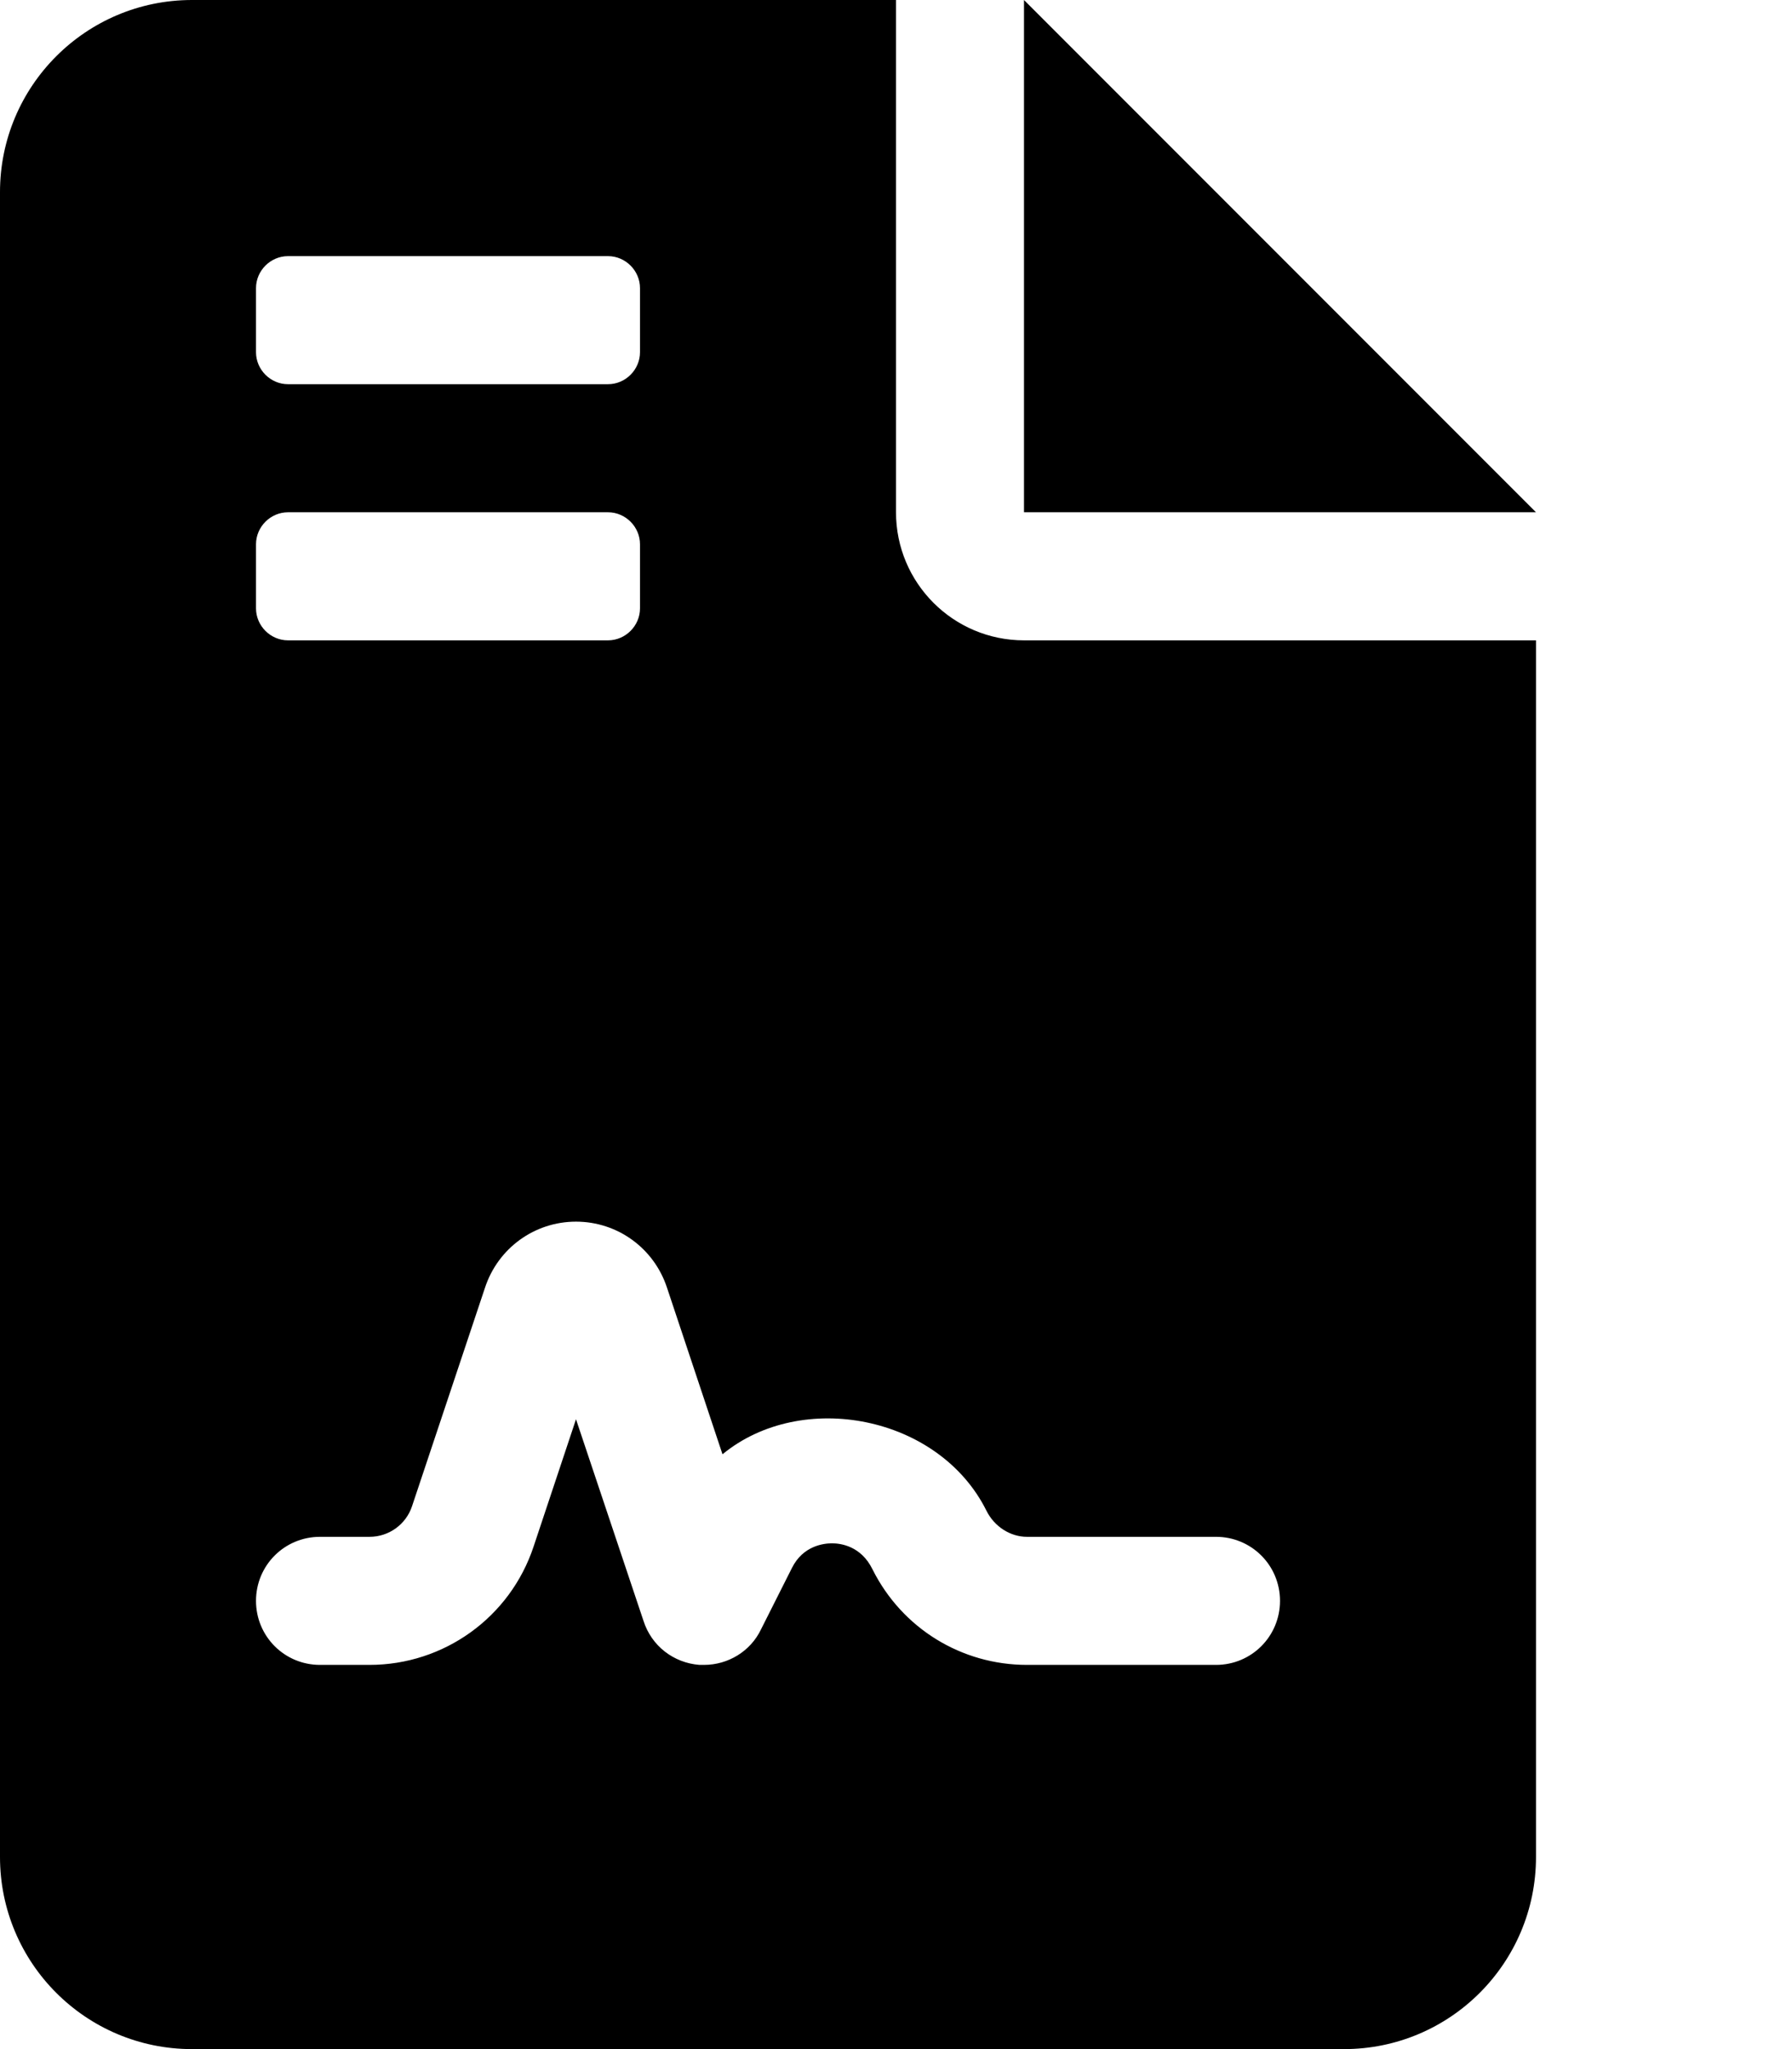 <svg xmlns="http://www.w3.org/2000/svg" viewBox="0 0 448 512"><!-- Font Awesome Pro 6.0.0-alpha2 by @fontawesome - https://fontawesome.com License - https://fontawesome.com/license (Commercial License) --><path d="M256 0V128H384L256 0ZM224 128V0H48C21.492 0 0 21.492 0 48V464C0 490.508 21.492 512 48 512H336C362.508 512 384 490.508 384 464V160H256C238.328 160 224 145.672 224 128ZM64 72C64 67.625 67.625 64 72 64H152C156.375 64 160 67.625 160 72V88C160 92.375 156.375 96 152 96H72C67.625 96 64 92.375 64 88V72ZM64 136C64 131.625 67.625 128 72 128H152C156.375 128 160 131.625 160 136V152C160 156.375 156.375 160 152 160H72C67.625 160 64 156.375 64 152V136ZM304 384C312.875 384 320 391.125 320 400S312.875 416 304 416H256.75C240.375 416 225.5 406.875 218.125 392.125C215.25 386.25 210.125 385.625 208 385.625S200.75 386.25 198 391.75L190.25 407.125C187.625 412.625 182 416 176 416H174.875C168.375 415.5 162.875 411.25 160.875 405L144 354.625L133.375 386.5C127.5 404.125 111 416 92.375 416H80C71.125 416 64 408.875 64 400S71.125 384 80 384H92.375C97.25 384 101.5 380.875 103 376.375L121.25 321.75C124.5 311.875 133.625 305.25 144 305.25S163.5 311.875 166.75 321.75L180.625 363.375C200.375 347.125 234.75 353.625 246.625 377.5C248.625 381.5 252.625 384 256.75 384H304Z"/></svg>